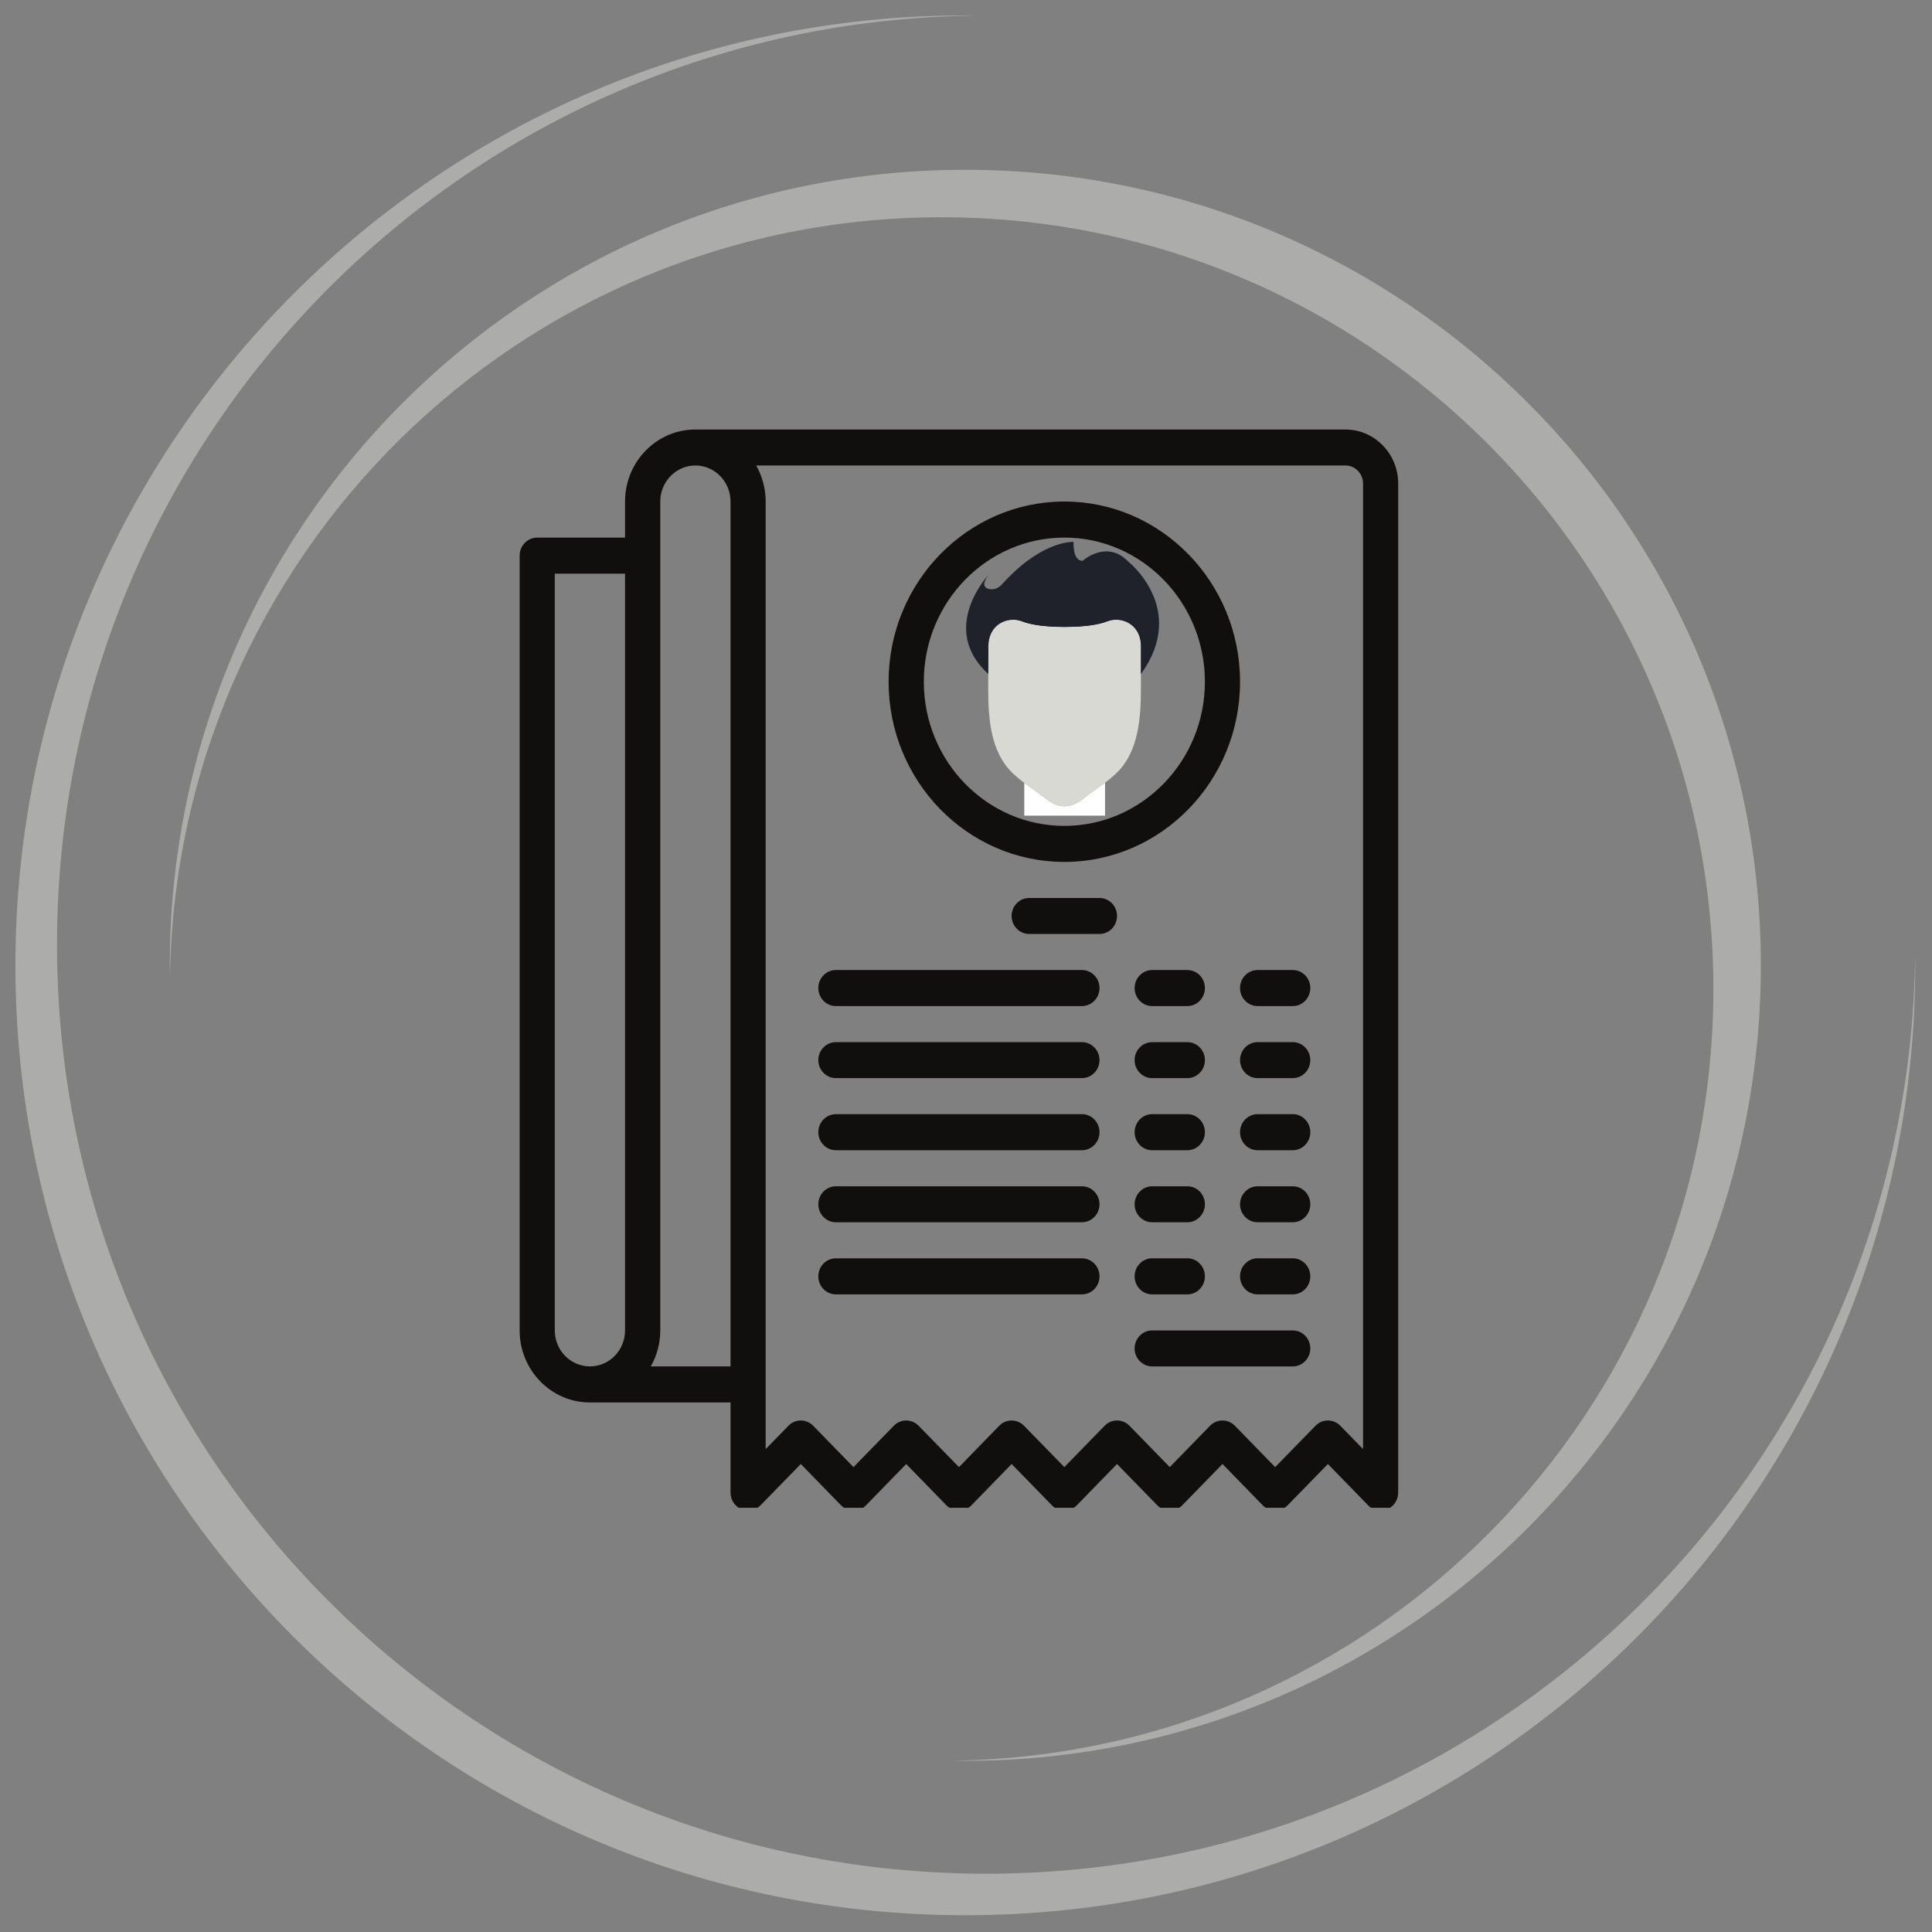 <?xml version="1.0" encoding="UTF-8"?><svg xmlns="http://www.w3.org/2000/svg" xmlns:xlink="http://www.w3.org/1999/xlink" contentScriptType="text/ecmascript" width="90pt" zoomAndPan="magnify" contentStyleType="text/css" viewBox="0 0 90 90" height="90pt" preserveAspectRatio="xMidYMid meet" version="1.2"><rect x="0" y="0" width="90" height="90" fill="#808080" stroke="none"/><defs><filter x="0%" y="0%" width="100%" xmlns:xlink="http://www.w3.org/1999/xlink" xlink:type="simple" filterUnits="objectBoundingBox" xlink:actuate="onLoad" id="alpha" height="100%" xlink:show="other" xml:id="alpha"><feColorMatrix values="0 0 0 0 1 0 0 0 0 1 0 0 0 0 1 0 0 0 1 0" type="matrix" in="SourceGraphic"/></filter><clipPath xml:id="clip2" id="clip2"><path d="M 0.719 0.719 L 89.219 0.719 L 89.219 89.219 L 0.719 89.219 Z M 0.719 0.719 "/></clipPath><clipPath xml:id="clip1" id="clip1"><rect x="0" width="90" y="0" height="90"/></clipPath><clipPath xml:id="clip3" id="clip3"><path d="M 24.207 20 L 65.133 20 L 65.133 70.238 L 24.207 70.238 Z M 24.207 20 "/></clipPath><clipPath xml:id="clip4" id="clip4"><path d="M 47.703 36.453 L 51.492 36.453 L 51.492 37.996 L 47.703 37.996 Z M 47.703 36.453 "/></clipPath><clipPath xml:id="clip5" id="clip5"><path d="M 46 28 L 54 28 L 54 37.996 L 46 37.996 Z M 46 28 "/></clipPath><clipPath xml:id="clip6" id="clip6"><path d="M 45.004 25.246 L 53.996 25.246 L 53.996 31.422 L 45.004 31.422 Z M 45.004 25.246 "/></clipPath></defs><g xml:id="surface1" id="surface1"><g mask="url(#mask0)" transform="matrix(1,0,0,1,0,-0)"><g xml:id="surface5" id="surface5" clip-path="url(#clip1)"><g clip-rule="nonzero" clip-path="url(#clip2)"><path style=" stroke:none;fill-rule:nonzero;fill:rgb(85.1%,85.1%,83.139%);fill-opacity:1;" d="M 45.938 87.285 C 22.031 87.285 2.656 67.906 2.656 44 C 2.656 20.258 21.773 0.984 45.453 0.727 C 45.293 0.723 45.129 0.719 44.969 0.719 C 20.531 0.719 0.719 20.531 0.719 44.969 C 0.719 69.406 20.531 89.219 44.969 89.219 C 69.406 89.219 89.219 69.406 89.219 44.969 C 89.219 44.809 89.215 44.645 89.215 44.484 C 88.953 68.168 69.68 87.285 45.938 87.285 "/></g><path style=" stroke:none;fill-rule:nonzero;fill:rgb(85.1%,85.1%,83.139%);fill-opacity:1;" d="M 44.969 7.91 C 24.5 7.91 7.91 24.5 7.91 44.969 C 7.91 45.152 7.914 45.336 7.918 45.523 C 8.211 25.922 24.191 10.121 43.863 10.121 C 63.719 10.121 79.816 26.219 79.816 46.074 C 79.816 65.746 64.016 81.727 44.418 82.02 C 44.602 82.023 44.785 82.027 44.969 82.027 C 65.438 82.027 82.027 65.438 82.027 44.969 C 82.027 24.5 65.438 7.91 44.969 7.91 "/></g><mask xml:id="mask0" id="mask0"><g filter="url(#alpha)"><rect x="0" width="90" y="0" height="90" style="fill:rgb(0%,0%,0%);fill-opacity:0.498;stroke:none;"/></g></mask></g><g clip-rule="nonzero" clip-path="url(#clip3)"><path style=" stroke:none;fill-rule:nonzero;fill:rgb(6.27%,5.879%,5.099%);fill-opacity:1;" d="M 30.316 63.652 C 30.594 63.16 30.758 62.586 30.758 61.977 L 30.758 23.363 C 30.758 22.438 31.492 21.684 32.395 21.684 C 33.297 21.684 34.031 22.438 34.031 23.363 L 34.031 63.652 Z M 25.844 61.977 L 25.844 26.723 L 29.117 26.723 L 29.117 61.977 C 29.117 62.902 28.383 63.652 27.48 63.652 C 26.578 63.652 25.844 62.902 25.844 61.977 Z M 63.496 22.523 L 63.496 67.504 L 62.438 66.418 C 62.117 66.09 61.598 66.09 61.281 66.418 L 59.402 68.344 L 57.527 66.418 C 57.207 66.09 56.688 66.09 56.367 66.418 L 54.492 68.344 L 52.617 66.418 C 52.297 66.09 51.777 66.09 51.457 66.418 L 49.582 68.344 L 47.703 66.418 C 47.383 66.09 46.867 66.09 46.547 66.418 L 44.672 68.344 L 42.793 66.418 C 42.473 66.09 41.957 66.09 41.637 66.418 L 39.758 68.344 L 37.883 66.418 C 37.562 66.09 37.043 66.09 36.727 66.418 L 35.668 67.504 L 35.668 23.363 C 35.668 22.754 35.504 22.18 35.227 21.684 L 62.676 21.684 C 63.129 21.684 63.496 22.062 63.496 22.523 Z M 34.535 70.305 C 34.84 70.434 35.191 70.363 35.426 70.125 L 37.305 68.199 L 39.18 70.125 C 39.5 70.449 40.02 70.449 40.34 70.125 L 42.215 68.199 L 44.09 70.125 C 44.41 70.449 44.93 70.449 45.25 70.125 L 47.125 68.199 L 49.004 70.125 C 49.32 70.449 49.84 70.449 50.16 70.125 L 52.035 68.199 L 53.914 70.125 C 54.234 70.449 54.75 70.449 55.07 70.125 L 56.949 68.199 L 58.824 70.125 C 59.145 70.449 59.66 70.449 59.98 70.125 L 61.859 68.199 L 63.734 70.125 C 63.891 70.285 64.102 70.367 64.312 70.367 C 64.418 70.367 64.527 70.348 64.629 70.305 C 64.934 70.176 65.133 69.867 65.133 69.531 L 65.133 22.523 C 65.133 21.137 64.031 20.008 62.676 20.008 L 32.395 20.008 C 30.586 20.008 29.117 21.512 29.117 23.363 L 29.117 25.043 L 25.027 25.043 C 24.574 25.043 24.207 25.418 24.207 25.883 L 24.207 61.977 C 24.207 63.828 25.676 65.332 27.48 65.332 L 34.031 65.332 L 34.031 69.531 C 34.031 69.867 34.23 70.176 34.535 70.305 "/></g><path style=" stroke:none;fill-rule:nonzero;fill:rgb(6.27%,5.879%,5.099%);fill-opacity:1;" d="M 49.582 34.277 C 49.129 34.277 48.762 33.898 48.762 33.438 C 48.762 32.973 48.395 32.598 47.945 32.598 C 47.492 32.598 47.125 32.973 47.125 33.438 C 47.125 34.531 47.809 35.465 48.762 35.809 L 48.762 35.953 C 48.762 36.418 49.129 36.793 49.582 36.793 C 50.031 36.793 50.398 36.418 50.398 35.953 L 50.398 35.809 C 51.352 35.465 52.035 34.531 52.035 33.438 C 52.035 32.047 50.934 30.918 49.582 30.918 C 49.129 30.918 48.762 30.543 48.762 30.078 C 48.762 29.617 49.129 29.238 49.582 29.238 C 50.031 29.238 50.398 29.617 50.398 30.078 C 50.398 30.543 50.766 30.918 51.219 30.918 C 51.672 30.918 52.035 30.543 52.035 30.078 C 52.035 28.984 51.352 28.051 50.398 27.707 L 50.398 27.562 C 50.398 27.098 50.031 26.723 49.582 26.723 C 49.129 26.723 48.762 27.098 48.762 27.562 L 48.762 27.707 C 47.809 28.051 47.125 28.984 47.125 30.078 C 47.125 31.469 48.227 32.598 49.582 32.598 C 50.031 32.598 50.398 32.973 50.398 33.438 C 50.398 33.898 50.031 34.277 49.582 34.277 "/><path style=" stroke:none;fill-rule:nonzero;fill:rgb(6.27%,5.879%,5.099%);fill-opacity:1;" d="M 49.582 25.043 C 53.191 25.043 56.129 28.055 56.129 31.758 C 56.129 35.461 53.191 38.473 49.582 38.473 C 45.969 38.473 43.035 35.461 43.035 31.758 C 43.035 28.055 45.969 25.043 49.582 25.043 Z M 49.582 40.152 C 54.094 40.152 57.766 36.387 57.766 31.758 C 57.766 27.129 54.094 23.363 49.582 23.363 C 45.066 23.363 41.395 27.129 41.395 31.758 C 41.395 36.387 45.066 40.152 49.582 40.152 "/><path style=" stroke:none;fill-rule:nonzero;fill:rgb(6.27%,5.879%,5.099%);fill-opacity:1;" d="M 51.219 41.832 L 47.945 41.832 C 47.492 41.832 47.125 42.207 47.125 42.668 C 47.125 43.133 47.492 43.508 47.945 43.508 L 51.219 43.508 C 51.672 43.508 52.035 43.133 52.035 42.668 C 52.035 42.207 51.672 41.832 51.219 41.832 "/><path style=" stroke:none;fill-rule:nonzero;fill:rgb(6.27%,5.879%,5.099%);fill-opacity:1;" d="M 38.941 46.867 L 50.398 46.867 C 50.852 46.867 51.219 46.492 51.219 46.027 C 51.219 45.562 50.852 45.188 50.398 45.188 L 38.941 45.188 C 38.488 45.188 38.121 45.562 38.121 46.027 C 38.121 46.492 38.488 46.867 38.941 46.867 "/><path style=" stroke:none;fill-rule:nonzero;fill:rgb(6.27%,5.879%,5.099%);fill-opacity:1;" d="M 53.672 46.867 L 55.312 46.867 C 55.762 46.867 56.129 46.492 56.129 46.027 C 56.129 45.562 55.762 45.188 55.312 45.188 L 53.672 45.188 C 53.223 45.188 52.855 45.562 52.855 46.027 C 52.855 46.492 53.223 46.867 53.672 46.867 "/><path style=" stroke:none;fill-rule:nonzero;fill:rgb(6.27%,5.879%,5.099%);fill-opacity:1;" d="M 58.586 46.867 L 60.223 46.867 C 60.672 46.867 61.039 46.492 61.039 46.027 C 61.039 45.562 60.672 45.188 60.223 45.188 L 58.586 45.188 C 58.133 45.188 57.766 45.562 57.766 46.027 C 57.766 46.492 58.133 46.867 58.586 46.867 "/><path style=" stroke:none;fill-rule:nonzero;fill:rgb(6.27%,5.879%,5.099%);fill-opacity:1;" d="M 38.941 50.223 L 50.398 50.223 C 50.852 50.223 51.219 49.848 51.219 49.383 C 51.219 48.922 50.852 48.547 50.398 48.547 L 38.941 48.547 C 38.488 48.547 38.121 48.922 38.121 49.383 C 38.121 49.848 38.488 50.223 38.941 50.223 "/><path style=" stroke:none;fill-rule:nonzero;fill:rgb(6.27%,5.879%,5.099%);fill-opacity:1;" d="M 53.672 50.223 L 55.312 50.223 C 55.762 50.223 56.129 49.848 56.129 49.383 C 56.129 48.922 55.762 48.547 55.312 48.547 L 53.672 48.547 C 53.223 48.547 52.855 48.922 52.855 49.383 C 52.855 49.848 53.223 50.223 53.672 50.223 "/><path style=" stroke:none;fill-rule:nonzero;fill:rgb(6.27%,5.879%,5.099%);fill-opacity:1;" d="M 60.223 48.547 L 58.586 48.547 C 58.133 48.547 57.766 48.922 57.766 49.383 C 57.766 49.848 58.133 50.223 58.586 50.223 L 60.223 50.223 C 60.672 50.223 61.039 49.848 61.039 49.383 C 61.039 48.922 60.672 48.547 60.223 48.547 "/><path style=" stroke:none;fill-rule:nonzero;fill:rgb(6.27%,5.879%,5.099%);fill-opacity:1;" d="M 38.941 53.582 L 50.398 53.582 C 50.852 53.582 51.219 53.207 51.219 52.742 C 51.219 52.277 50.852 51.902 50.398 51.902 L 38.941 51.902 C 38.488 51.902 38.121 52.277 38.121 52.742 C 38.121 53.207 38.488 53.582 38.941 53.582 "/><path style=" stroke:none;fill-rule:nonzero;fill:rgb(6.27%,5.879%,5.099%);fill-opacity:1;" d="M 53.672 53.582 L 55.312 53.582 C 55.762 53.582 56.129 53.207 56.129 52.742 C 56.129 52.277 55.762 51.902 55.312 51.902 L 53.672 51.902 C 53.223 51.902 52.855 52.277 52.855 52.742 C 52.855 53.207 53.223 53.582 53.672 53.582 "/><path style=" stroke:none;fill-rule:nonzero;fill:rgb(6.27%,5.879%,5.099%);fill-opacity:1;" d="M 60.223 51.902 L 58.586 51.902 C 58.133 51.902 57.766 52.277 57.766 52.742 C 57.766 53.207 58.133 53.582 58.586 53.582 L 60.223 53.582 C 60.672 53.582 61.039 53.207 61.039 52.742 C 61.039 52.277 60.672 51.902 60.223 51.902 "/><path style=" stroke:none;fill-rule:nonzero;fill:rgb(6.27%,5.879%,5.099%);fill-opacity:1;" d="M 38.941 56.938 L 50.398 56.938 C 50.852 56.938 51.219 56.562 51.219 56.102 C 51.219 55.637 50.852 55.262 50.398 55.262 L 38.941 55.262 C 38.488 55.262 38.121 55.637 38.121 56.102 C 38.121 56.562 38.488 56.938 38.941 56.938 "/><path style=" stroke:none;fill-rule:nonzero;fill:rgb(6.27%,5.879%,5.099%);fill-opacity:1;" d="M 53.672 56.938 L 55.312 56.938 C 55.762 56.938 56.129 56.562 56.129 56.102 C 56.129 55.637 55.762 55.262 55.312 55.262 L 53.672 55.262 C 53.223 55.262 52.855 55.637 52.855 56.102 C 52.855 56.562 53.223 56.938 53.672 56.938 "/><path style=" stroke:none;fill-rule:nonzero;fill:rgb(6.27%,5.879%,5.099%);fill-opacity:1;" d="M 60.223 55.262 L 58.586 55.262 C 58.133 55.262 57.766 55.637 57.766 56.102 C 57.766 56.562 58.133 56.938 58.586 56.938 L 60.223 56.938 C 60.672 56.938 61.039 56.562 61.039 56.102 C 61.039 55.637 60.672 55.262 60.223 55.262 "/><path style=" stroke:none;fill-rule:nonzero;fill:rgb(6.27%,5.879%,5.099%);fill-opacity:1;" d="M 38.941 60.297 L 50.398 60.297 C 50.852 60.297 51.219 59.922 51.219 59.457 C 51.219 58.992 50.852 58.617 50.398 58.617 L 38.941 58.617 C 38.488 58.617 38.121 58.992 38.121 59.457 C 38.121 59.922 38.488 60.297 38.941 60.297 "/><path style=" stroke:none;fill-rule:nonzero;fill:rgb(6.27%,5.879%,5.099%);fill-opacity:1;" d="M 53.672 60.297 L 55.312 60.297 C 55.762 60.297 56.129 59.922 56.129 59.457 C 56.129 58.992 55.762 58.617 55.312 58.617 L 53.672 58.617 C 53.223 58.617 52.855 58.992 52.855 59.457 C 52.855 59.922 53.223 60.297 53.672 60.297 "/><path style=" stroke:none;fill-rule:nonzero;fill:rgb(6.27%,5.879%,5.099%);fill-opacity:1;" d="M 60.223 58.617 L 58.586 58.617 C 58.133 58.617 57.766 58.992 57.766 59.457 C 57.766 59.922 58.133 60.297 58.586 60.297 L 60.223 60.297 C 60.672 60.297 61.039 59.922 61.039 59.457 C 61.039 58.992 60.672 58.617 60.223 58.617 "/><path style=" stroke:none;fill-rule:nonzero;fill:rgb(6.27%,5.879%,5.099%);fill-opacity:1;" d="M 60.223 61.977 L 53.672 61.977 C 53.223 61.977 52.855 62.352 52.855 62.816 C 52.855 63.277 53.223 63.652 53.672 63.652 L 60.223 63.652 C 60.672 63.652 61.039 63.277 61.039 62.816 C 61.039 62.352 60.672 61.977 60.223 61.977 "/><g clip-rule="nonzero" clip-path="url(#clip4)"><path style=" stroke:none;fill-rule:nonzero;fill:rgb(100%,100%,100%);fill-opacity:1;" d="M 50.875 36.891 C 50.469 37.176 50.113 37.559 49.59 37.559 C 49.066 37.559 48.711 37.176 48.305 36.891 C 48.109 36.75 47.91 36.613 47.715 36.469 L 47.715 37.996 L 51.477 37.996 L 51.477 36.457 C 51.277 36.605 51.074 36.746 50.875 36.891 "/></g><g clip-rule="nonzero" clip-path="url(#clip5)"><path style=" stroke:none;fill-rule:nonzero;fill:rgb(85.1%,85.1%,83.139%);fill-opacity:1;" d="M 53.148 30.082 C 53.148 29.902 53.113 29.727 53.051 29.57 C 52.809 28.973 52.141 28.73 51.562 28.949 C 51.25 29.07 50.66 29.203 49.594 29.203 C 48.531 29.203 47.941 29.07 47.629 28.949 C 47.051 28.73 46.379 28.973 46.141 29.57 C 46.078 29.727 46.043 29.902 46.043 30.082 L 46.035 32.086 C 46.035 33.465 46.141 34.984 47.129 35.973 C 47.484 36.328 47.902 36.602 48.305 36.891 C 48.711 37.176 49.066 37.559 49.59 37.559 C 50.113 37.559 50.469 37.176 50.875 36.891 C 51.277 36.602 51.695 36.328 52.051 35.973 C 53.039 34.984 53.148 33.441 53.148 32.062 L 53.148 30.082 "/></g><g clip-rule="nonzero" clip-path="url(#clip6)"><path style=" stroke:none;fill-rule:nonzero;fill:rgb(12.16%,12.939%,16.859%);fill-opacity:1;" d="M 52.52 26.125 C 51.527 25.137 50.43 26.125 50.43 26.125 C 49.953 26.125 50.012 25.246 50.012 25.246 C 50.012 25.246 48.648 25.145 46.879 27.004 L 46.645 27.25 C 46.496 27.406 46.285 27.484 46.082 27.441 C 45.871 27.395 45.711 27.238 46.043 26.785 C 46.043 26.785 43.711 29.273 46.039 31.398 L 46.043 30.082 C 46.043 29.902 46.078 29.727 46.141 29.57 C 46.379 28.973 47.051 28.73 47.629 28.949 C 47.941 29.07 48.531 29.203 49.594 29.203 C 50.66 29.203 51.25 29.07 51.562 28.949 C 52.141 28.73 52.809 28.973 53.051 29.57 C 53.113 29.727 53.148 29.902 53.148 30.082 L 53.148 31.402 C 55.367 28.332 52.52 26.125 52.52 26.125 "/></g></g></svg>